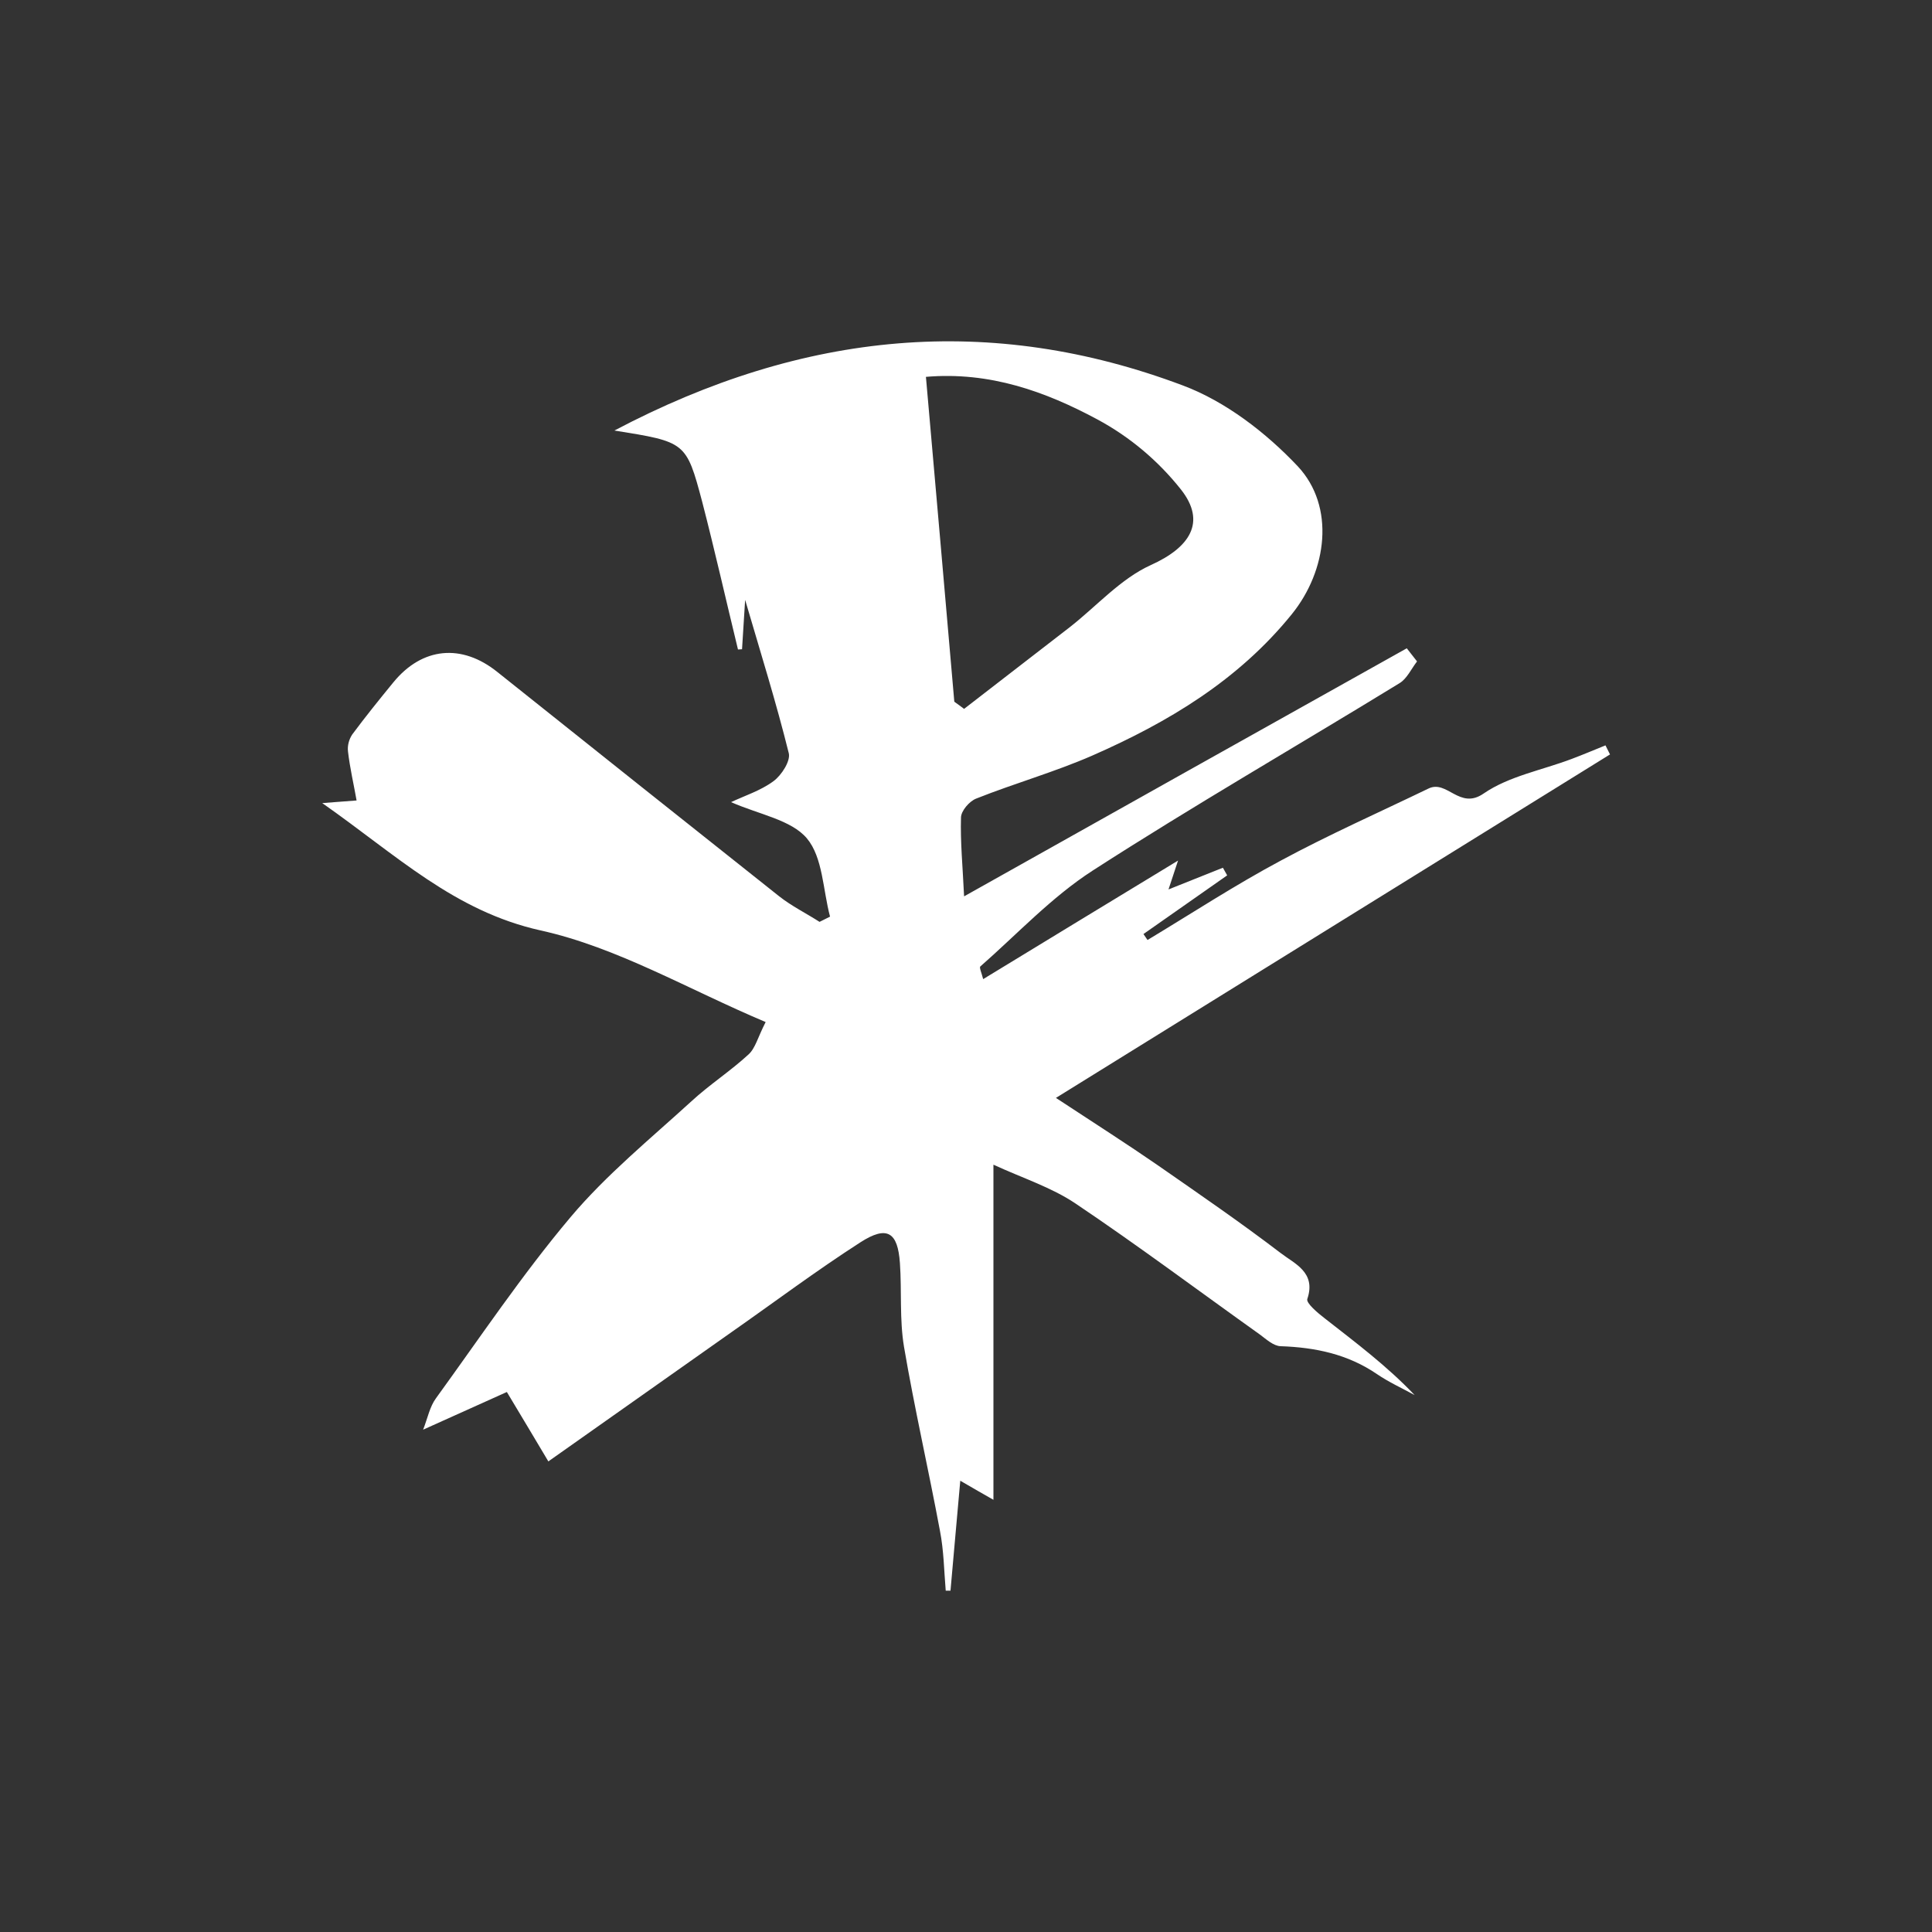 <?xml version="1.0" encoding="utf-8"?><!-- Generator: Adobe Illustrator 23.0.2, SVG Export Plug-In . SVG Version: 6.00 Build 0)  -->
<svg version="1.1" id="Layer_1" xmlns="http://www.w3.org/2000/svg"
    xmlns:xlink="http://www.w3.org/1999/xlink" x="0px" y="0px" viewBox="0 0 81 81"
    style="enable-background:new 0 0 81 81;" xml:space="preserve">
<rect x="0" y="0" width="81" height="81" fill="#333333" stroke="none"/>
<style type="text/css">
	.st0{fill:#FFFFFF;}
</style>
    <path id="Path_34" class="st0" d="M25.76,18.05c7.96-4.2,15.8-4.91,23.83-1.89c1.79,0.67,3.49,1.98,4.82,3.39
	c1.58,1.69,1.23,4.37-0.25,6.2c-2.24,2.77-5.18,4.53-8.37,5.93c-1.58,0.69-3.25,1.16-4.86,1.8c-0.29,0.11-0.64,0.52-0.64,0.8
	c-0.03,1.01,0.07,2.03,0.13,3.3c6.33-3.55,12.44-6.98,18.56-10.4c0.14,0.18,0.29,0.37,0.43,0.55c-0.24,0.31-0.42,0.72-0.73,0.91
	c-4.29,2.63-8.65,5.14-12.87,7.86c-1.72,1.11-3.16,2.66-4.71,4.02c-0.05,0.04,0.05,0.26,0.12,0.53c2.67-1.63,5.29-3.22,8.17-4.97
	c-0.19,0.58-0.27,0.82-0.4,1.21l2.28-0.91l0.18,0.32c-1.17,0.82-2.34,1.64-3.51,2.46l0.17,0.25c1.86-1.12,3.68-2.31,5.59-3.33
	c2.02-1.09,4.12-2.02,6.19-3.02c0.78-0.38,1.3,0.91,2.31,0.21c1.06-0.73,2.45-0.98,3.69-1.45c0.48-0.18,0.95-0.38,1.42-0.57
	l0.19,0.38L44.27,46.03c1.69,1.11,2.99,1.94,4.25,2.81c1.74,1.21,3.49,2.41,5.18,3.7c0.57,0.44,1.49,0.8,1.11,1.92
	c-0.06,0.17,0.44,0.59,0.74,0.82c1.29,1.01,2.6,1.99,3.76,3.21c-0.53-0.29-1.08-0.54-1.58-0.88c-1.23-0.84-2.59-1.12-4.04-1.17
	c-0.3-0.01-0.6-0.29-0.87-0.49c-2.58-1.84-5.12-3.74-7.74-5.5c-1-0.67-2.19-1.05-3.43-1.62v14.05c-0.47-0.27-0.83-0.47-1.39-0.8
	c-0.14,1.6-0.28,3.11-0.41,4.61l-0.2,0c-0.07-0.83-0.08-1.68-0.24-2.5c-0.48-2.58-1.07-5.14-1.51-7.73
	c-0.19-1.14-0.09-2.33-0.17-3.5c-0.09-1.31-0.54-1.59-1.65-0.88c-1.85,1.19-3.61,2.51-5.41,3.77c-2.51,1.77-5.02,3.54-7.68,5.42
	c-0.58-0.97-1.13-1.9-1.74-2.91l-3.51,1.58c0.19-0.49,0.28-0.97,0.54-1.32c1.85-2.55,3.61-5.18,5.64-7.59
	c1.5-1.78,3.34-3.28,5.07-4.86c0.76-0.7,1.63-1.26,2.39-1.96c0.29-0.26,0.39-0.72,0.72-1.36c-3.25-1.37-6.22-3.13-9.43-3.84
	c-3.63-0.81-6.02-3.14-9.16-5.34l1.44-0.11c-0.12-0.68-0.28-1.36-0.36-2.05c-0.03-0.25,0.04-0.51,0.18-0.72
	c0.55-0.74,1.13-1.46,1.72-2.18c1.21-1.48,2.87-1.64,4.37-0.43c3.93,3.14,7.87,6.27,11.81,9.4c0.52,0.41,1.13,0.71,1.69,1.07
	l0.44-0.22c-0.3-1.12-0.3-2.48-0.97-3.28c-0.66-0.78-2-1-3.18-1.52c0.57-0.27,1.24-0.48,1.78-0.88c0.34-0.25,0.72-0.85,0.64-1.17
	c-0.52-2.1-1.17-4.18-1.83-6.43c-0.05,0.78-0.09,1.43-0.13,2.07l-0.17,0.01c-0.5-2.06-0.97-4.14-1.5-6.19
	C28.77,18.52,28.75,18.53,25.76,18.05z M40.01,29.42c0.14,0.1,0.28,0.2,0.41,0.3c1.48-1.15,2.97-2.29,4.45-3.44
	c1.12-0.88,2.12-2.02,3.38-2.59c1.62-0.73,2.35-1.79,1.26-3.17c-0.96-1.21-2.15-2.21-3.51-2.94c-2.16-1.16-4.5-2.01-7.18-1.78
	C39.23,20.44,39.62,24.93,40.01,29.42L40.01,29.42z" />
</svg>
